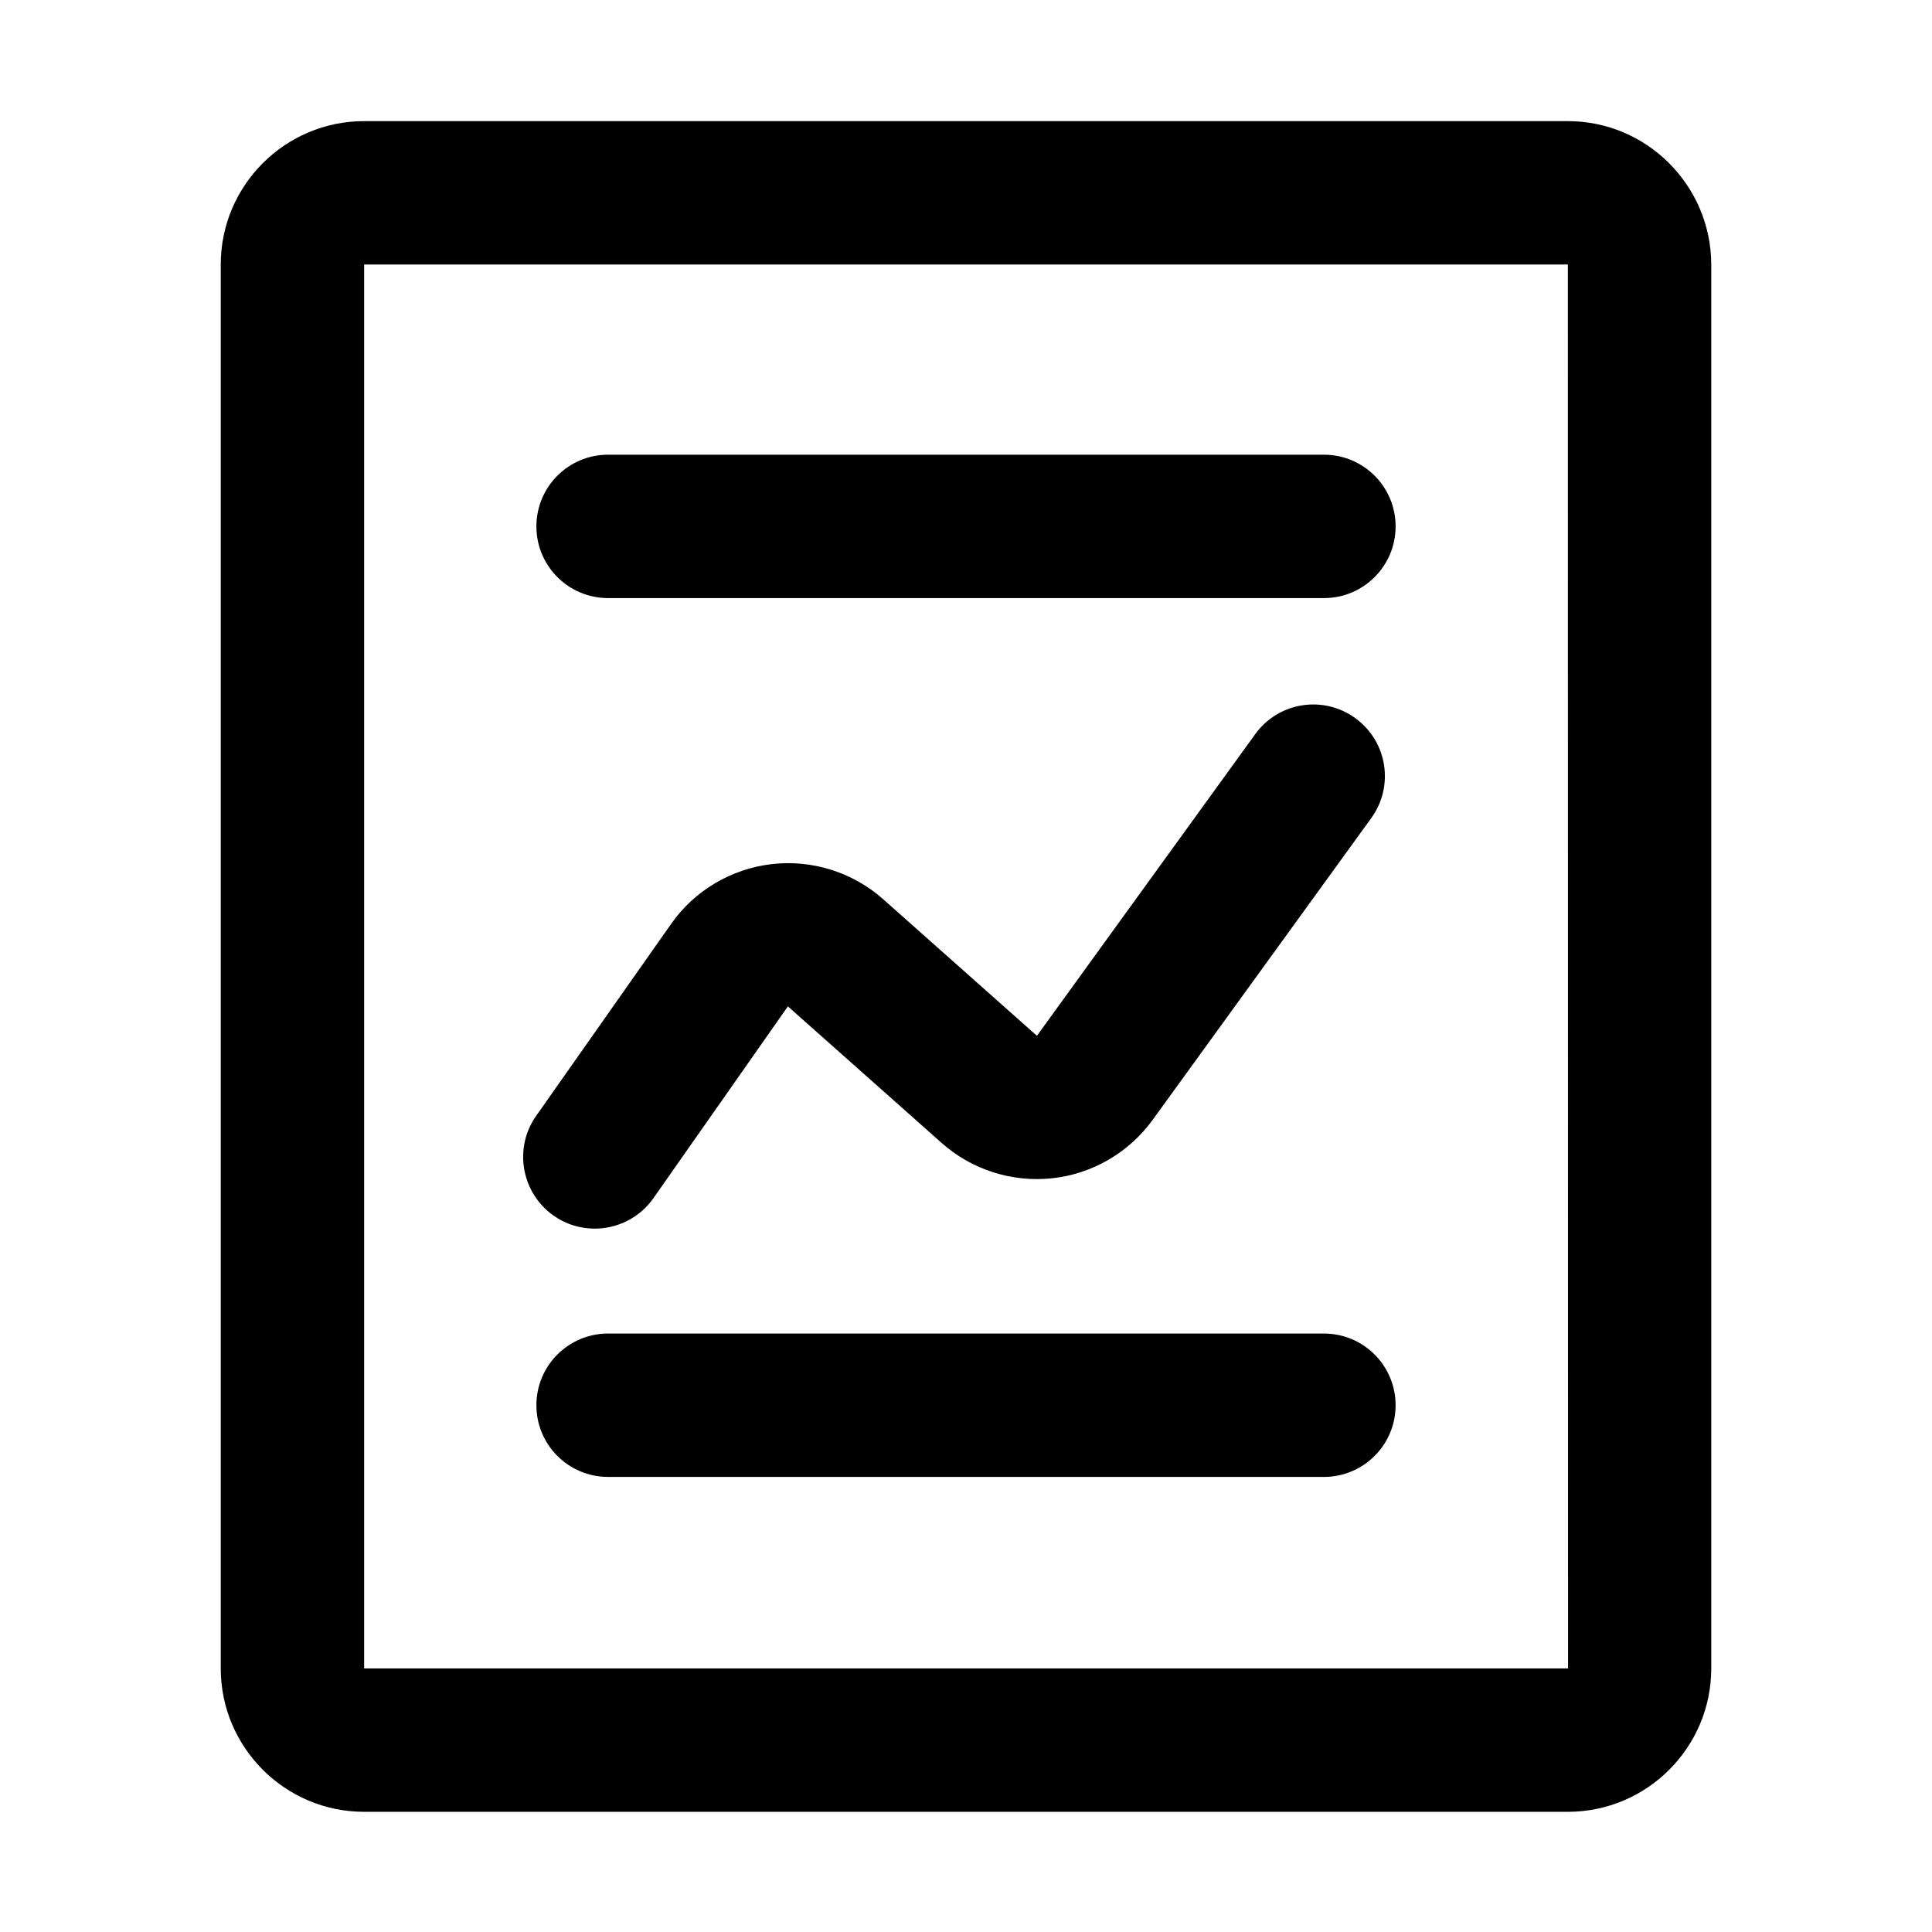 <?xml version="1.0" standalone="no"?><!DOCTYPE svg PUBLIC "-//W3C//DTD SVG 1.1//EN" "http://www.w3.org/Graphics/SVG/1.1/DTD/svg11.dtd"><svg t="1566180168111" class="icon" viewBox="0 0 1024 1024" version="1.1" xmlns="http://www.w3.org/2000/svg" p-id="10042" xmlns:xlink="http://www.w3.org/1999/xlink" width="300" height="300"><defs><style type="text/css"></style></defs><path d="M831 64.2H193c-41.9 0-76 34.1-76 76v744.1c0 41.9 34.1 76 76 76h638c41.9 0 76-34.1 76-76V140.2c-0.1-41.9-34.2-76-76-76zM193 884.3V140.2h638l0.1 744.1H193z" p-id="10043"></path><path d="M701.7 241H322.3c-21 0-38 17-38 38s17 38 38 38h379.4c21 0 38-17 38-38s-17-38-38-38zM701.7 706.8H322.3c-21 0-38 17-38 38s17 38 38 38h379.4c21 0 38-17 38-38s-17-38-38-38zM293.4 644.3c6.7 4.7 14.3 6.9 21.8 6.9 11.9 0 23.7-5.6 31.1-16.1l71.3-101.7 81.5 72.4c16 14.2 37.4 21 58.6 18.7 21.3-2.3 40.6-13.6 53.2-30.9l115.9-160c12.3-17 8.5-40.7-8.5-53-17-12.3-40.7-8.5-53 8.5L549.6 549l-81.5-72.4C452 462.3 430.4 455.5 409 458s-40.9 14-53.3 31.7l-71.5 101.7c-12.1 17.1-7.9 40.8 9.2 52.9z" p-id="10044"></path></svg>
